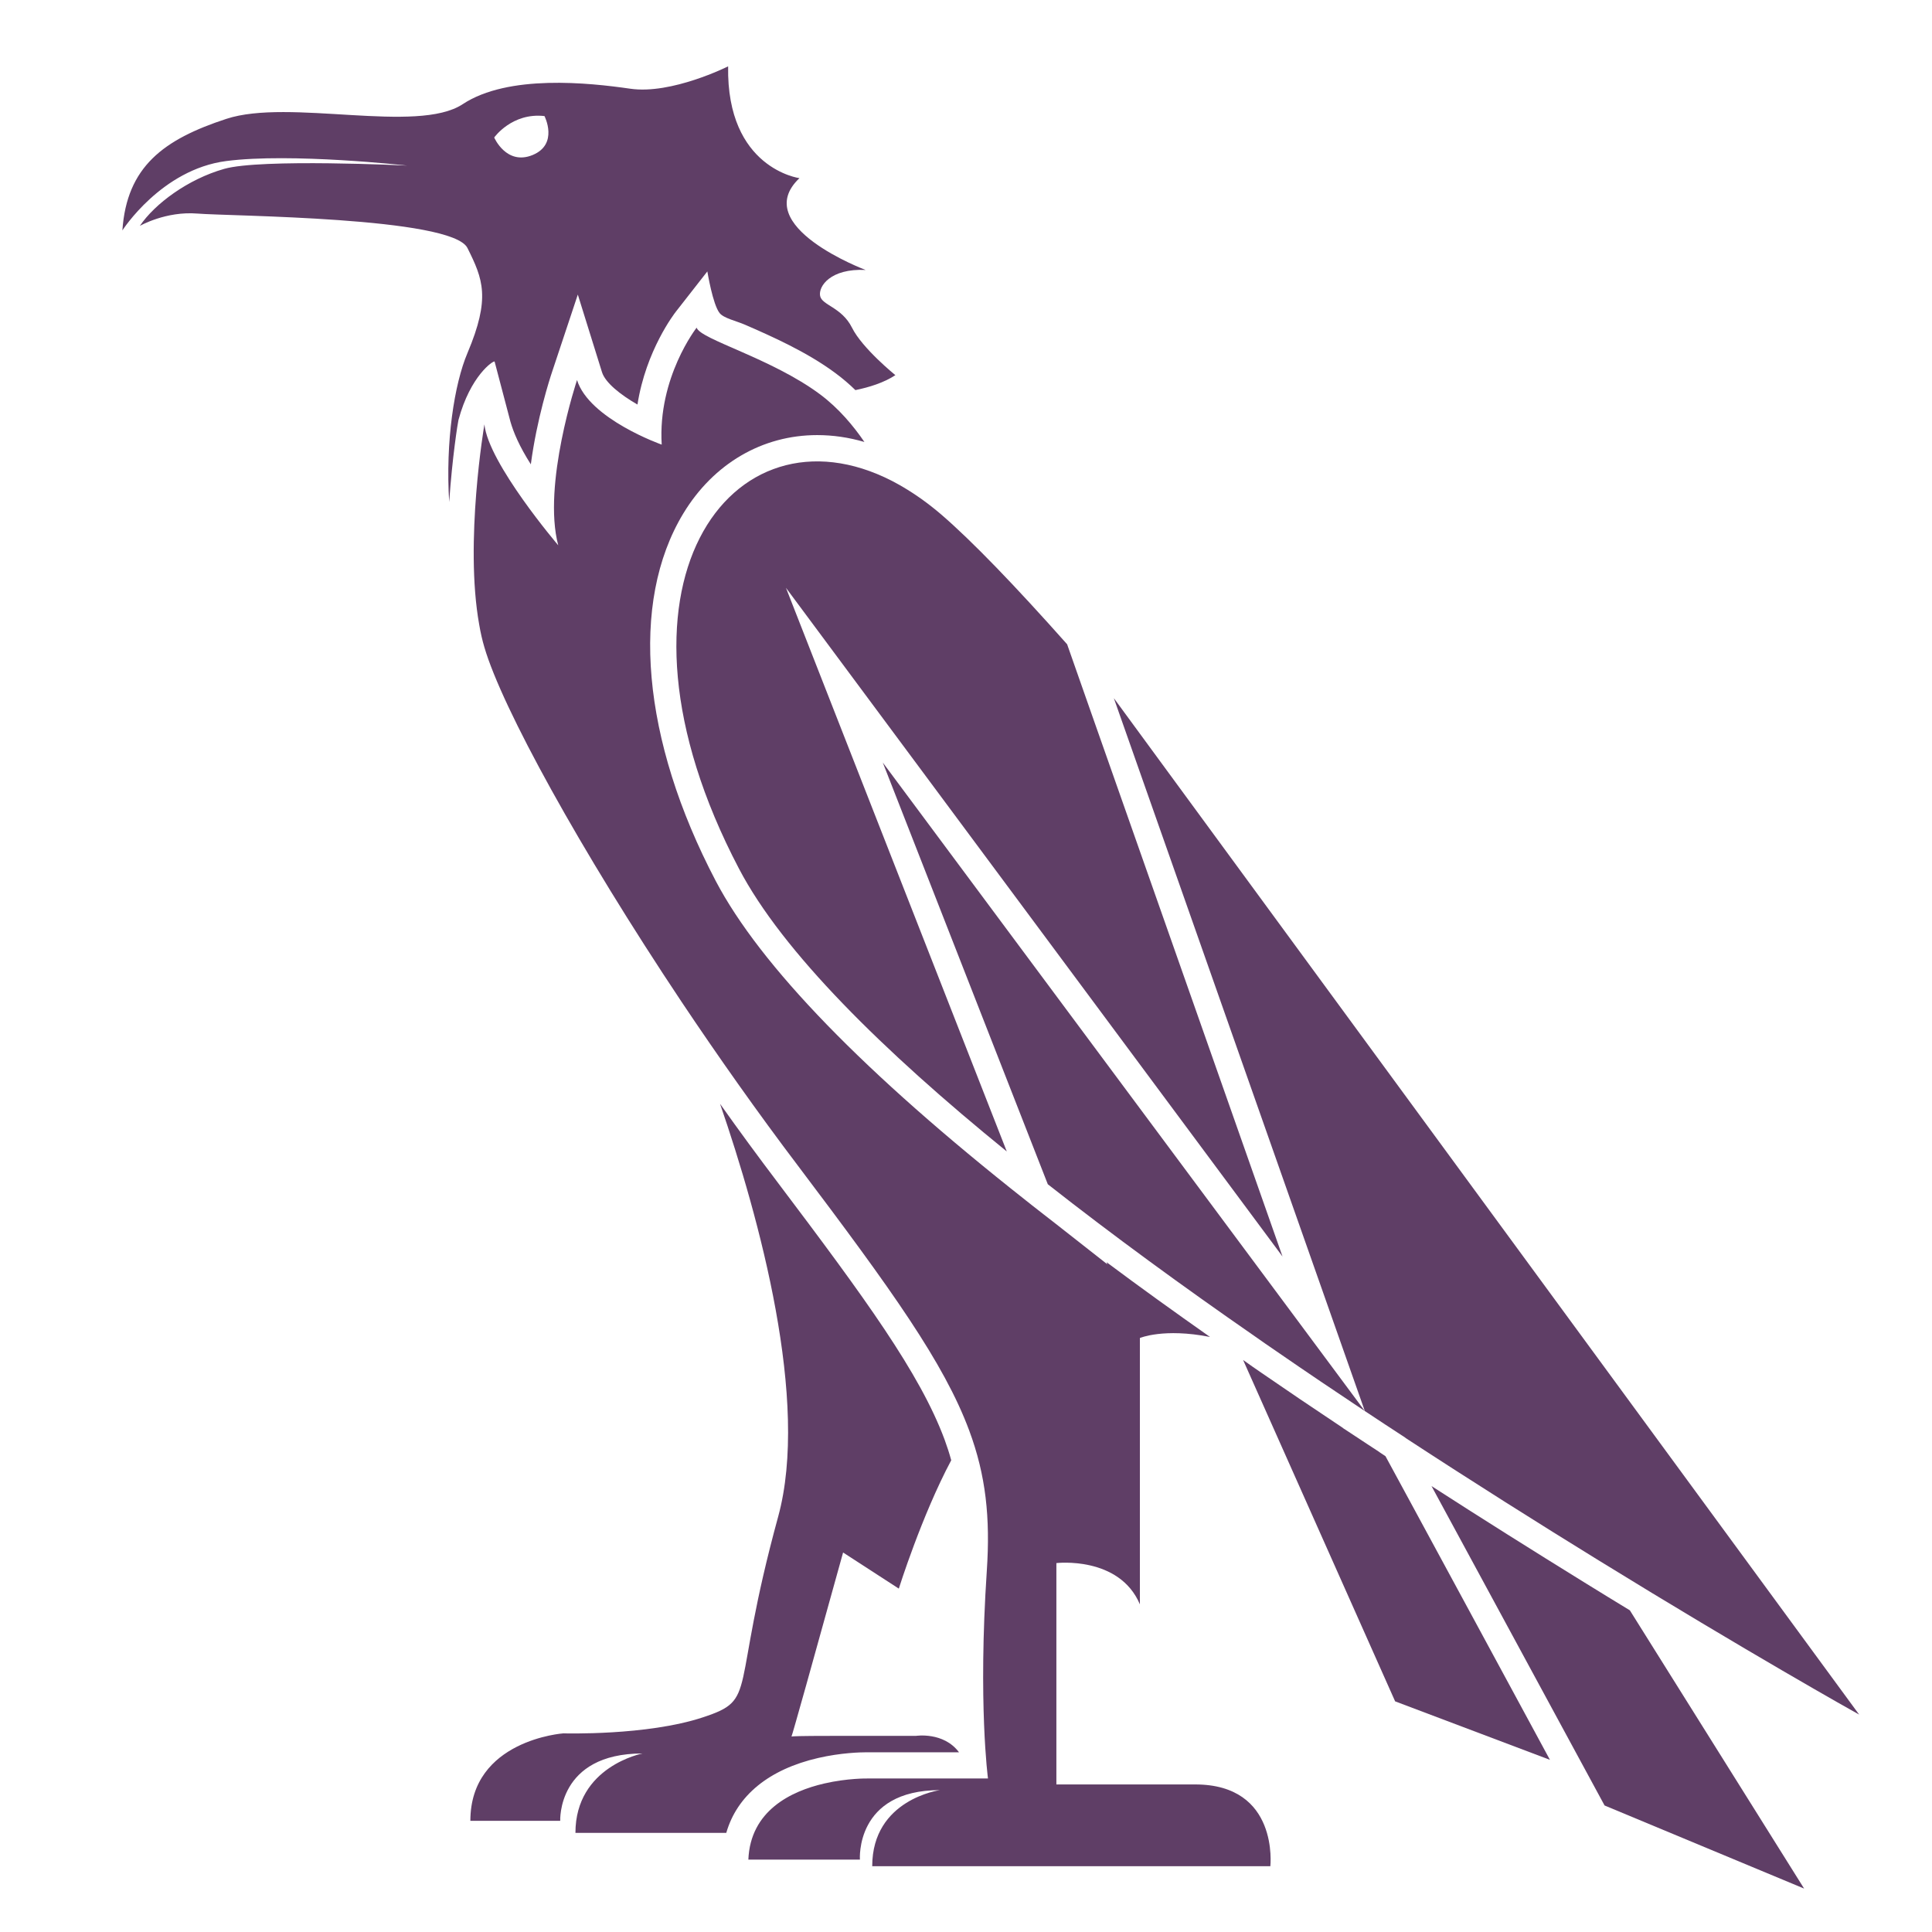 <?xml version="1.0" encoding="utf-8"?>
<!-- Generator: Adobe Illustrator 16.0.0, SVG Export Plug-In . SVG Version: 6.00 Build 0)  -->
<!DOCTYPE svg PUBLIC "-//W3C//DTD SVG 1.1//EN" "http://www.w3.org/Graphics/SVG/1.1/DTD/svg11.dtd">
<svg version="1.1" id="Layer_1" xmlns="http://www.w3.org/2000/svg" xmlns:xlink="http://www.w3.org/1999/xlink" x="0px" y="0px"
	 width="4000px" height="4000px" viewBox="0 0 4000 4000" enable-background="new 0 0 4000 4000" xml:space="preserve">
<g>
	<line fill="#5F3E66" x1="1860.76" y1="3640.744" x2="1860.535" y2="3640.531"/>
	<path fill="#5F3E66" d="M1985.525,3627.926h-191.762c-11.498,0-52.297,0.845-99.692,11.756
		c-102.191,23.572-168.219,77.844-190.38,155.064H1191.39c0-137.805,138.879-164.368,138.879-164.368
		c-176.964,0-170.391,139.477-170.391,139.477H973.83c0-167.683,192.597-181.134,192.597-181.134s172.857,5.243,288.738-33.137
		c115.887-38.052,55.37-47.938,155.87-415.255c65.483-238.895-38.897-618.849-120.246-855
		c39.712,56.148,79.448,110.078,118.642,161.879c181.324,240.236,295.288,396.15,346.251,533.38
		c5.245,14.266,9.872,28.485,13.734,42.729c-61.127,114.503-108.517,265.731-108.517,265.731l-115.368-74.772
		c-64.333,232.334-104.092,374.206-106.824,381.015c2.235-0.51,15.882-1.332,82.746-1.332h174.799
		C1896.253,3593.964,1953.47,3584.927,1985.525,3627.926"/>
	<path fill="#5F3E66" d="M1627.211,1216.955l457.212,1167.014c-256.413-208.23-464.327-413.412-554.438-585.462
		c-306.538-584.332-15.9-973.887,317.205-802.616c10.709,5.684,17.552,9.544,20.285,11.185c0.543,0.272,0.837,0.552,1.084,0.552
		l0.273,0.27c26.29,15.363,52.88,34.283,79.172,56.711c64.13,55.073,154.243,148.765,261.36,269.313l45.472,129.56l400.466,1138.002
		L1627.211,1216.955z"/>
	<path fill="#5F3E66" d="M3208.968,3643.545l-320.497-121.081l-314.762-706.787c12.851,9.351,25.73,18.116,38.333,26.837
		c50.396,34.807,104.363,71.259,168.518,113.996v0.273c0,0,6.302,4.088,15.022,9.847c19.151,12.572,50.957,33.713,60.02,39.464
		v0.248l12.874,8.516l47.688,87.908l120.808,223.003L3208.968,3643.545z"/>
	<line fill="#5F3E66" x1="2655.3" y1="2601.484" x2="2254.834" y2="1463.482"/>
	<path fill="#5F3E66" d="M2630.112,3863.795h-824.267c0-138.635,140.238-157.53,140.238-157.53
		c-176.133,0-165.719,143.827-165.719,143.827h-230.954c4.135-101.324,88.209-141.613,156.996-157.515
		c48.452-11.214,89.297-10.393,89.297-10.393h249.817c0,0-20.78-155.03-2.438-430.124c7.388-109.844-1.924-197.513-36.461-290.367
		c-52.027-139.961-160.815-291.492-353.91-547.329c-84.664-111.752-166.325-227.636-241.638-340.245
		c-210.669-315.889-371.46-608.695-408.147-733.895c-4.407-14.796-7.977-30.417-10.754-46.897
		c-30.899-171.487,10.754-414.707,10.754-414.707c8.201,80.778,152.861,250.395,152.861,250.395
		c-33.452-125.217,38.898-342.176,38.898-342.176c25.164,80.826,175.317,133.707,175.317,133.707
		c-8.49-139.162,72.311-242.169,72.311-242.169c7.092,24.092,155.057,63.297,255.574,138.079
		c39.194,29.308,69.331,65.747,91.767,98.612c-32.846-9.622-65.443-14.241-97.769-14.241c-113.67,0-214.805,59.139-277.286,162.463
		c-111.14,184.07-85.975,468.392,67.158,760.452c92.299,175.836,308.189,398.285,642.128,661.545l0.294,0.304l11.477,9.047
		c16.194,12.874,32.886,25.458,49.583,38.64l107.414,84.338l-1.652-4.371c68.469,51.231,140.26,102.736,214.192,154.782
		c-95.868-18.907-145.157,2.182-145.157,2.182v551.462c-42.762-100.813-172.904-85.476-172.904-85.476v458.315h287.434
		C2648.773,3694.505,2630.112,3863.795,2630.112,3863.795"/>
	<path fill="#5F3E66" d="M2123.884,2485.282c3.842,2.781,7.682,6.01,11.771,9.351l-11.477-9.045L2123.884,2485.282z"/>
	<path fill="#5F3E66" d="M2825.714,2921.464c-60.518-40.29-121.646-81.402-182.704-123.6
		c-15.605-10.672-31.218-21.356-46.558-32.282c-146.85-101.684-292.059-207.664-427.074-313.708l-341.642-873.062l772.805,1039.613
		l82.5,110.971L2825.714,2921.464z"/>
	<path fill="#5F3E66" d="M3849.173,3549.877c-10.096-5.478-233.684-130.95-539.658-319.473
		c-122.754-75.592-258.879-161.343-399.651-253.357v-0.318c-27.988-18.062-55.937-36.696-84.149-55.321l-77.255-219.423
		l-442.39-1256.562L3849.173,3549.877z"/>
	<path fill="#5F3E66" d="M3735.23,3910.087l-413.135-172.037l-358.312-661.298c101.875,65.713,208.25,132.614,317.269,200
		c32.279,19.989,63.203,38.876,93.38,57.249L3735.23,3910.087z"/>
	<path fill="#5F3E66" d="M1763.922,678.33c-21.393-42.693-62.752-46.239-66.01-65.996c-3.569-19.449,21.369-56.967,94.247-53.399
		c0,0-241.933-90.7-136.985-190.103c0,0-151.233-19.754-147.665-231.485c0,0-117.238,58.869-202.739,46.297
		c-85.479-12.377-252.554-30.188-346.793,32.022c-94.246,62.223-359.419-12.357-489.266,30.394
		c-129.847,42.491-206.287,98.908-215.325,230.977c0,0,80.535-126.073,214.758-143.578c134.273-17.553,374.759,9.32,374.759,9.32
		s-303.511-14.81-378.825,6.876c-75.088,21.336-143.597,72.239-174.55,118.031c0,0,53.743-30.938,119.457-25.503
		c66.003,5.488,526.536,6.875,558.838,71.279c32.078,64.324,48.232,103.291,0,217.479c-27.128,63.862-45.742,183.035-37.813,308.482
		c6.325-92.854,17.801-164.35,19.175-169.849c24.645-91.769,72.085-123.293,74.816-121.091l32.846,124.681
		c6.301,21.881,18.392,50.928,42.196,88.19c12.359-93.996,39.216-177.247,44.12-191.76l53.152-159.732l50.103,160.806
		c6.844,21.673,38.085,46.61,73.413,66.872c17.553-112.346,76.741-188.778,79.744-192.573l64.923-83.039
		c0,0,11.205,68.773,25.482,86.315c8.467,10.639,34.22,16.141,52.586,24.102c53.991,23.549,127.674,55.876,187.671,100.546
		c14.798,10.967,28.463,22.725,40.799,34.787c28.237-5.805,59.158-15.336,82.747-30.958
		C1853.784,776.72,1785.019,721.092,1763.922,678.33 M1102.862,320.897c-54.487,22.411-79.674-36.208-79.674-36.208
		s36.689-52.024,104.093-44.388C1127.281,240.301,1157.123,298.378,1102.862,320.897"/>
</g>
</svg>
